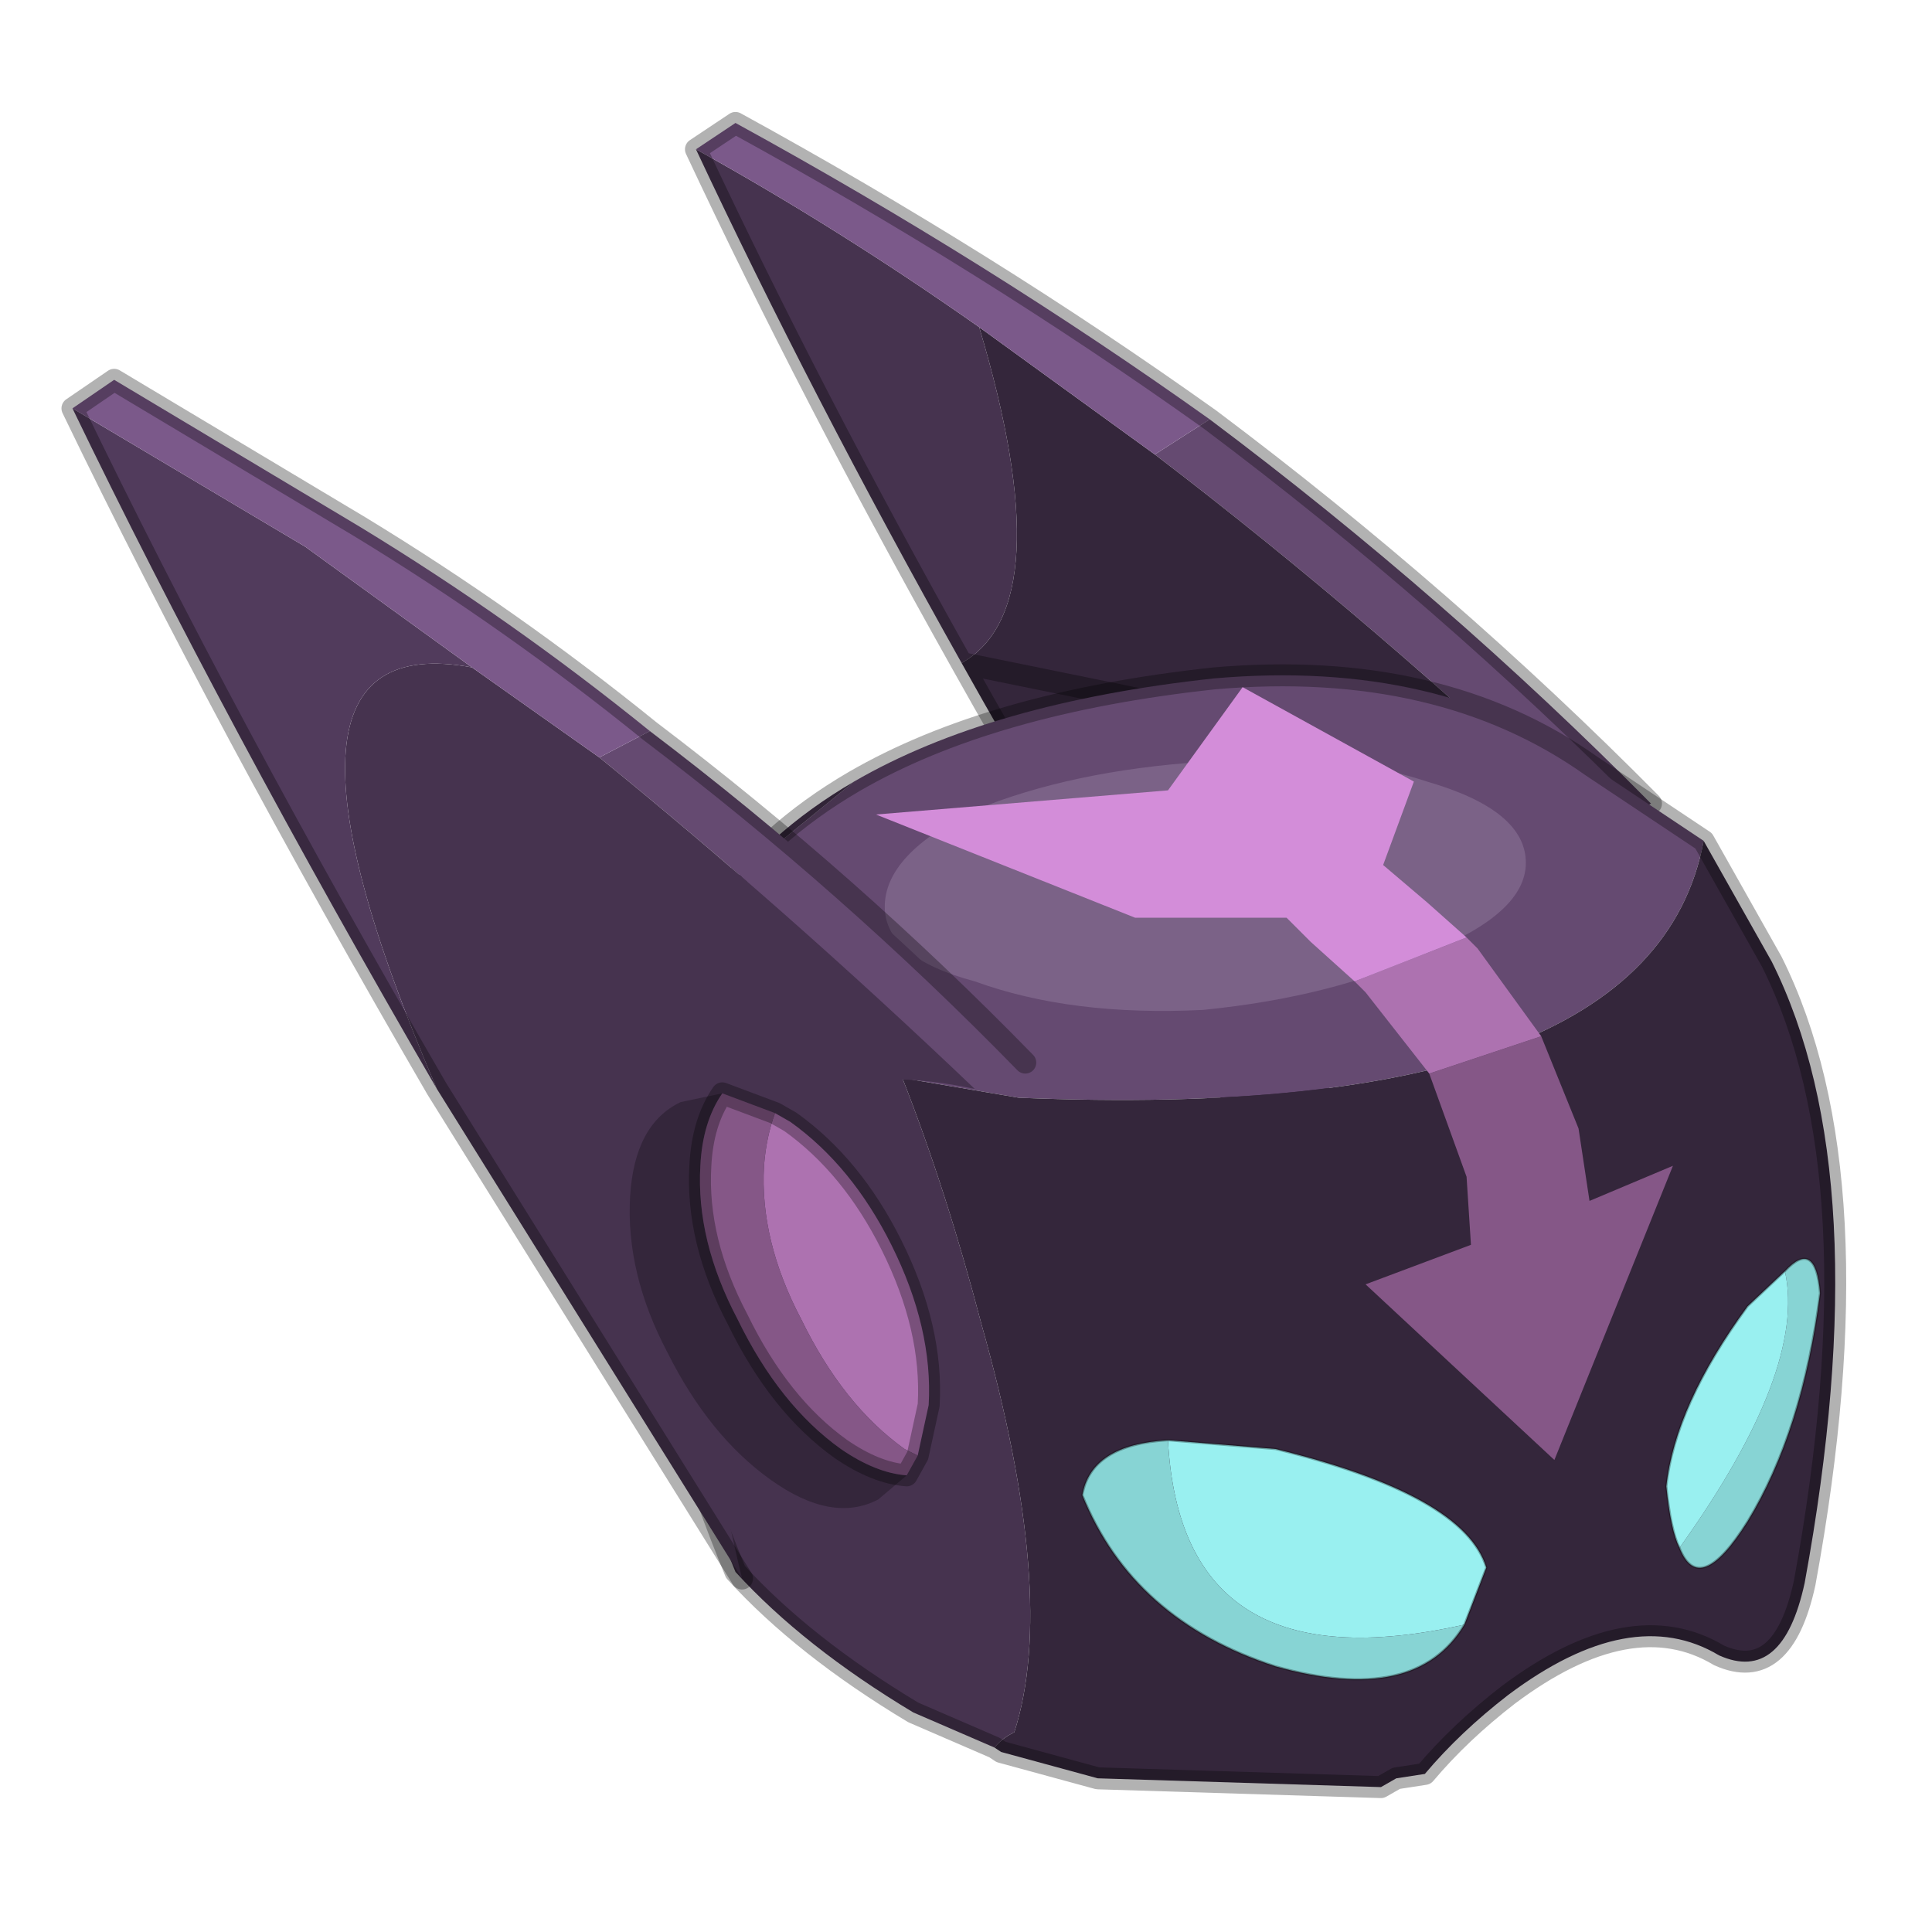 <?xml version="1.0" encoding="UTF-8" standalone="no"?>
<svg xmlns:xlink="http://www.w3.org/1999/xlink" height="440.0px" width="440.0px" xmlns="http://www.w3.org/2000/svg">
  <g transform="matrix(10.0, 0.0, 0.0, 10.0, 0.0, 0.0)">
    <use height="44.0" transform="matrix(1.0, 0.0, 0.0, 1.0, 0.0, 0.0)" width="44.0" xlink:href="#shape0"/>
  </g>
  <defs>
    <g id="shape0" transform="matrix(1.0, 0.0, 0.0, 1.0, 0.0, 0.0)">
      <path d="M44.0 44.0 L0.0 44.0 0.0 0.0 44.0 0.0 44.0 44.0" fill="#43adca" fill-opacity="0.0" fill-rule="evenodd" stroke="none"/>
      <path d="M36.4 19.0 Q31.35 14.2 26.3 10.35 L27.55 9.55 Q32.95 13.6 37.6 18.3 L36.4 19.0" fill="#654a71" fill-rule="evenodd" stroke="none"/>
      <path d="M22.3 7.45 Q24.2 13.8 21.9 15.1 18.45 8.95 15.85 3.4 19.1 5.2 22.3 7.45" fill="#46334f" fill-rule="evenodd" stroke="none"/>
      <path d="M26.3 10.35 Q31.35 14.2 36.4 19.0 27.9 17.2 31.15 30.2 25.9 22.25 21.9 15.1 24.2 13.8 22.3 7.45 L26.3 10.35" fill="#34263b" fill-rule="evenodd" stroke="none"/>
      <path d="M26.3 10.35 L22.3 7.45 Q19.1 5.2 15.85 3.4 L16.75 2.8 Q22.5 5.95 27.55 9.55 L26.3 10.35" fill="#7b598a" fill-rule="evenodd" stroke="none"/>
      <path d="M21.9 15.1 Q25.9 22.25 31.15 30.2 M37.6 18.3 Q32.95 13.6 27.55 9.55 22.5 5.95 16.75 2.8 L15.85 3.4 Q18.45 8.95 21.9 15.1 Z" fill="none" stroke="#000000" stroke-linecap="round" stroke-linejoin="round" stroke-opacity="0.302" stroke-width="0.5"/>
      <path d="M19.45 17.8 Q22.55 16.0 27.65 15.45 32.8 15.0 36.25 17.45 L38.8 19.15 Q37.6 25.6 23.2 25.0 L20.55 24.55 18.75 23.8 Q16.35 22.7 16.3 21.7 16.2 20.65 17.3 19.55 L19.45 17.8" fill="#654a71" fill-rule="evenodd" stroke="none"/>
      <path d="M19.45 17.8 L17.3 19.55 Q16.2 20.65 16.3 21.7 16.35 22.7 18.75 23.8 L20.55 24.55 Q21.55 27.1 22.35 30.15 24.1 36.35 23.1 39.45 22.8 39.6 22.65 39.8 L20.8 39.0 Q18.3 37.5 16.75 35.8 11.3 22.55 19.45 17.8" fill="#46334f" fill-rule="evenodd" stroke="none"/>
      <path d="M20.55 24.55 L23.2 25.0 Q37.6 25.6 38.8 19.15 L40.35 21.9 Q42.8 26.8 41.1 36.05 40.6 38.35 39.15 37.7 37.15 36.5 34.35 38.6 33.25 39.45 32.45 40.4 L31.8 40.5 31.45 40.7 25.0 40.5 22.8 39.9 22.65 39.8 Q22.8 39.6 23.1 39.45 24.1 36.35 22.35 30.15 21.55 27.1 20.55 24.55" fill="#34263b" fill-rule="evenodd" stroke="none"/>
      <path d="M38.8 19.15 L36.25 17.45 Q32.8 15.0 27.65 15.45 22.55 16.0 19.45 17.8 M38.8 19.15 L40.35 21.9 Q42.8 26.8 41.1 36.05 40.6 38.35 39.15 37.7 37.15 36.5 34.35 38.6 33.25 39.45 32.45 40.4 L31.8 40.5 31.45 40.7 25.0 40.5 22.8 39.9 22.65 39.8 20.8 39.0 Q18.3 37.5 16.75 35.8 11.3 22.55 19.45 17.8" fill="none" stroke="#000000" stroke-linecap="round" stroke-linejoin="round" stroke-opacity="0.302" stroke-width="0.5"/>
      <path d="M32.5 21.7 Q30.4 22.7 27.4 23.0 24.4 23.15 22.2 22.35 20.15 21.8 20.15 20.65 20.15 19.45 22.2 18.45 24.4 17.55 27.4 17.35 30.4 17.1 32.5 17.8 34.75 18.45 34.75 19.65 34.75 20.8 32.5 21.7" fill="#7b6287" fill-rule="evenodd" stroke="none"/>
      <path d="M32.55 24.45 L35.1 23.6 35.95 25.7 36.2 27.35 38.1 26.55 35.4 33.25 31.1 29.25 33.5 28.35 33.4 26.8 32.55 24.45" fill="#855787" fill-rule="evenodd" stroke="none"/>
      <path d="M33.4 21.35 L33.65 21.6 35.1 23.6 32.55 24.45 31.1 22.6 30.85 22.35 33.4 21.35" fill="#ad72b0" fill-rule="evenodd" stroke="none"/>
      <path d="M33.4 21.35 L30.85 22.35 29.85 21.45 29.3 20.9 25.85 20.9 19.95 18.55 26.6 18.0 28.3 15.65 32.2 17.8 31.5 19.7 32.5 20.55 33.4 21.35" fill="#d38dd9" fill-rule="evenodd" stroke="none"/>
      <path d="M13.65 17.25 L14.8 16.65 Q19.35 20.1 23.35 24.2 L22.2 24.8 Q17.9 20.7 13.65 17.25" fill="#654a71" fill-rule="evenodd" stroke="none"/>
      <path d="M10.75 15.2 L13.65 17.25 Q17.9 20.7 22.2 24.8 13.75 23.0 16.9 35.95 L9.95 24.8 Q5.4 14.2 10.75 15.2" fill="#46334f" fill-rule="evenodd" stroke="none"/>
      <path d="M1.65 9.3 L6.95 12.45 10.75 15.2 Q5.4 14.2 9.95 24.8 5.1 16.45 1.65 9.3" fill="#513b5c" fill-rule="evenodd" stroke="none"/>
      <path d="M10.75 15.2 L6.95 12.45 1.65 9.3 2.6 8.65 8.2 12.0 Q11.65 14.1 14.8 16.65 L13.65 17.25 10.75 15.2" fill="#7b598a" fill-rule="evenodd" stroke="none"/>
      <path d="M14.8 16.65 Q11.65 14.1 8.2 12.0 L2.6 8.65 1.65 9.3 Q5.1 16.45 9.95 24.8 M16.9 35.95 L9.95 24.8 M14.8 16.65 Q19.35 20.1 23.35 24.2" fill="none" stroke="#000000" stroke-linecap="round" stroke-linejoin="round" stroke-opacity="0.302" stroke-width="0.5"/>
      <path d="M20.9 33.15 L20.6 33.0 Q19.2 32.0 18.25 30.05 17.3 28.25 17.4 26.55 17.45 25.9 17.65 25.35 L18.0 25.55 Q19.4 26.55 20.3 28.35 21.25 30.25 21.15 32.0 L20.9 33.15" fill="#ad72b0" fill-rule="evenodd" stroke="none"/>
      <path d="M16.45 24.9 Q16.0 25.55 15.95 26.55 15.85 28.25 16.8 30.05 17.75 32.0 19.15 33.0 19.95 33.55 20.65 33.6 L20.0 34.15 Q18.95 34.7 17.55 33.7 16.15 32.7 15.2 30.8 14.25 29.0 14.35 27.25 14.45 25.6 15.5 25.1 L16.45 24.9" fill="#34263b" fill-rule="evenodd" stroke="none"/>
      <path d="M17.65 25.35 Q17.45 25.9 17.4 26.55 17.3 28.25 18.25 30.05 19.2 32.0 20.6 33.0 L20.9 33.15 20.65 33.6 Q19.95 33.55 19.15 33.0 17.75 32.0 16.8 30.05 15.85 28.25 15.95 26.55 16.0 25.55 16.45 24.9 L17.65 25.35" fill="#855787" fill-rule="evenodd" stroke="none"/>
      <path d="M17.65 25.35 L16.45 24.9 Q16.0 25.55 15.95 26.55 15.85 28.25 16.8 30.05 17.75 32.0 19.15 33.0 19.95 33.55 20.65 33.6 L20.9 33.15 21.15 32.0 Q21.25 30.25 20.3 28.35 19.4 26.55 18.0 25.55 L17.65 25.35 Z" fill="none" stroke="#000000" stroke-linecap="round" stroke-linejoin="round" stroke-opacity="0.302" stroke-width="0.5"/>
      <path d="M33.35 37.0 Q26.9 38.45 26.6 32.8 L29.05 33.0 Q33.35 34.05 33.85 35.7 L33.35 37.0" fill="#99f0f0" fill-rule="evenodd" stroke="none"/>
      <path d="M33.35 37.0 Q32.25 38.85 29.05 37.95 25.8 36.9 24.65 34.05 24.85 32.9 26.6 32.8 26.9 38.45 33.35 37.0" fill="#87d4d4" fill-rule="evenodd" stroke="none"/>
      <path d="M26.6 32.8 Q24.85 32.9 24.65 34.05 25.8 36.9 29.05 37.95 32.25 38.85 33.35 37.0 M26.6 32.8 L29.05 33.0 Q33.35 34.05 33.85 35.7 L33.35 37.0" fill="none" stroke="#000000" stroke-linecap="round" stroke-linejoin="round" stroke-opacity="0.302" stroke-width="0.05"/>
      <path d="M40.65 28.95 Q41.35 28.2 41.45 29.45 41.05 32.6 39.8 34.65 38.7 36.4 38.25 35.25 41.15 31.2 40.65 28.95" fill="#87d4d4" fill-rule="evenodd" stroke="none"/>
      <path d="M38.25 35.25 Q38.05 34.85 37.95 33.85 38.15 32.0 39.8 29.75 L40.65 28.95 Q41.15 31.2 38.25 35.25" fill="#99f0f0" fill-rule="evenodd" stroke="none"/>
      <path d="M40.65 28.95 Q41.35 28.2 41.45 29.45 41.05 32.6 39.8 34.65 38.7 36.4 38.25 35.25 38.05 34.85 37.95 33.85 38.15 32.0 39.8 29.75 L40.65 28.95 Z" fill="none" stroke="#000000" stroke-linecap="round" stroke-linejoin="round" stroke-opacity="0.302" stroke-width="0.05"/>
    </g>
  </defs>
</svg>
